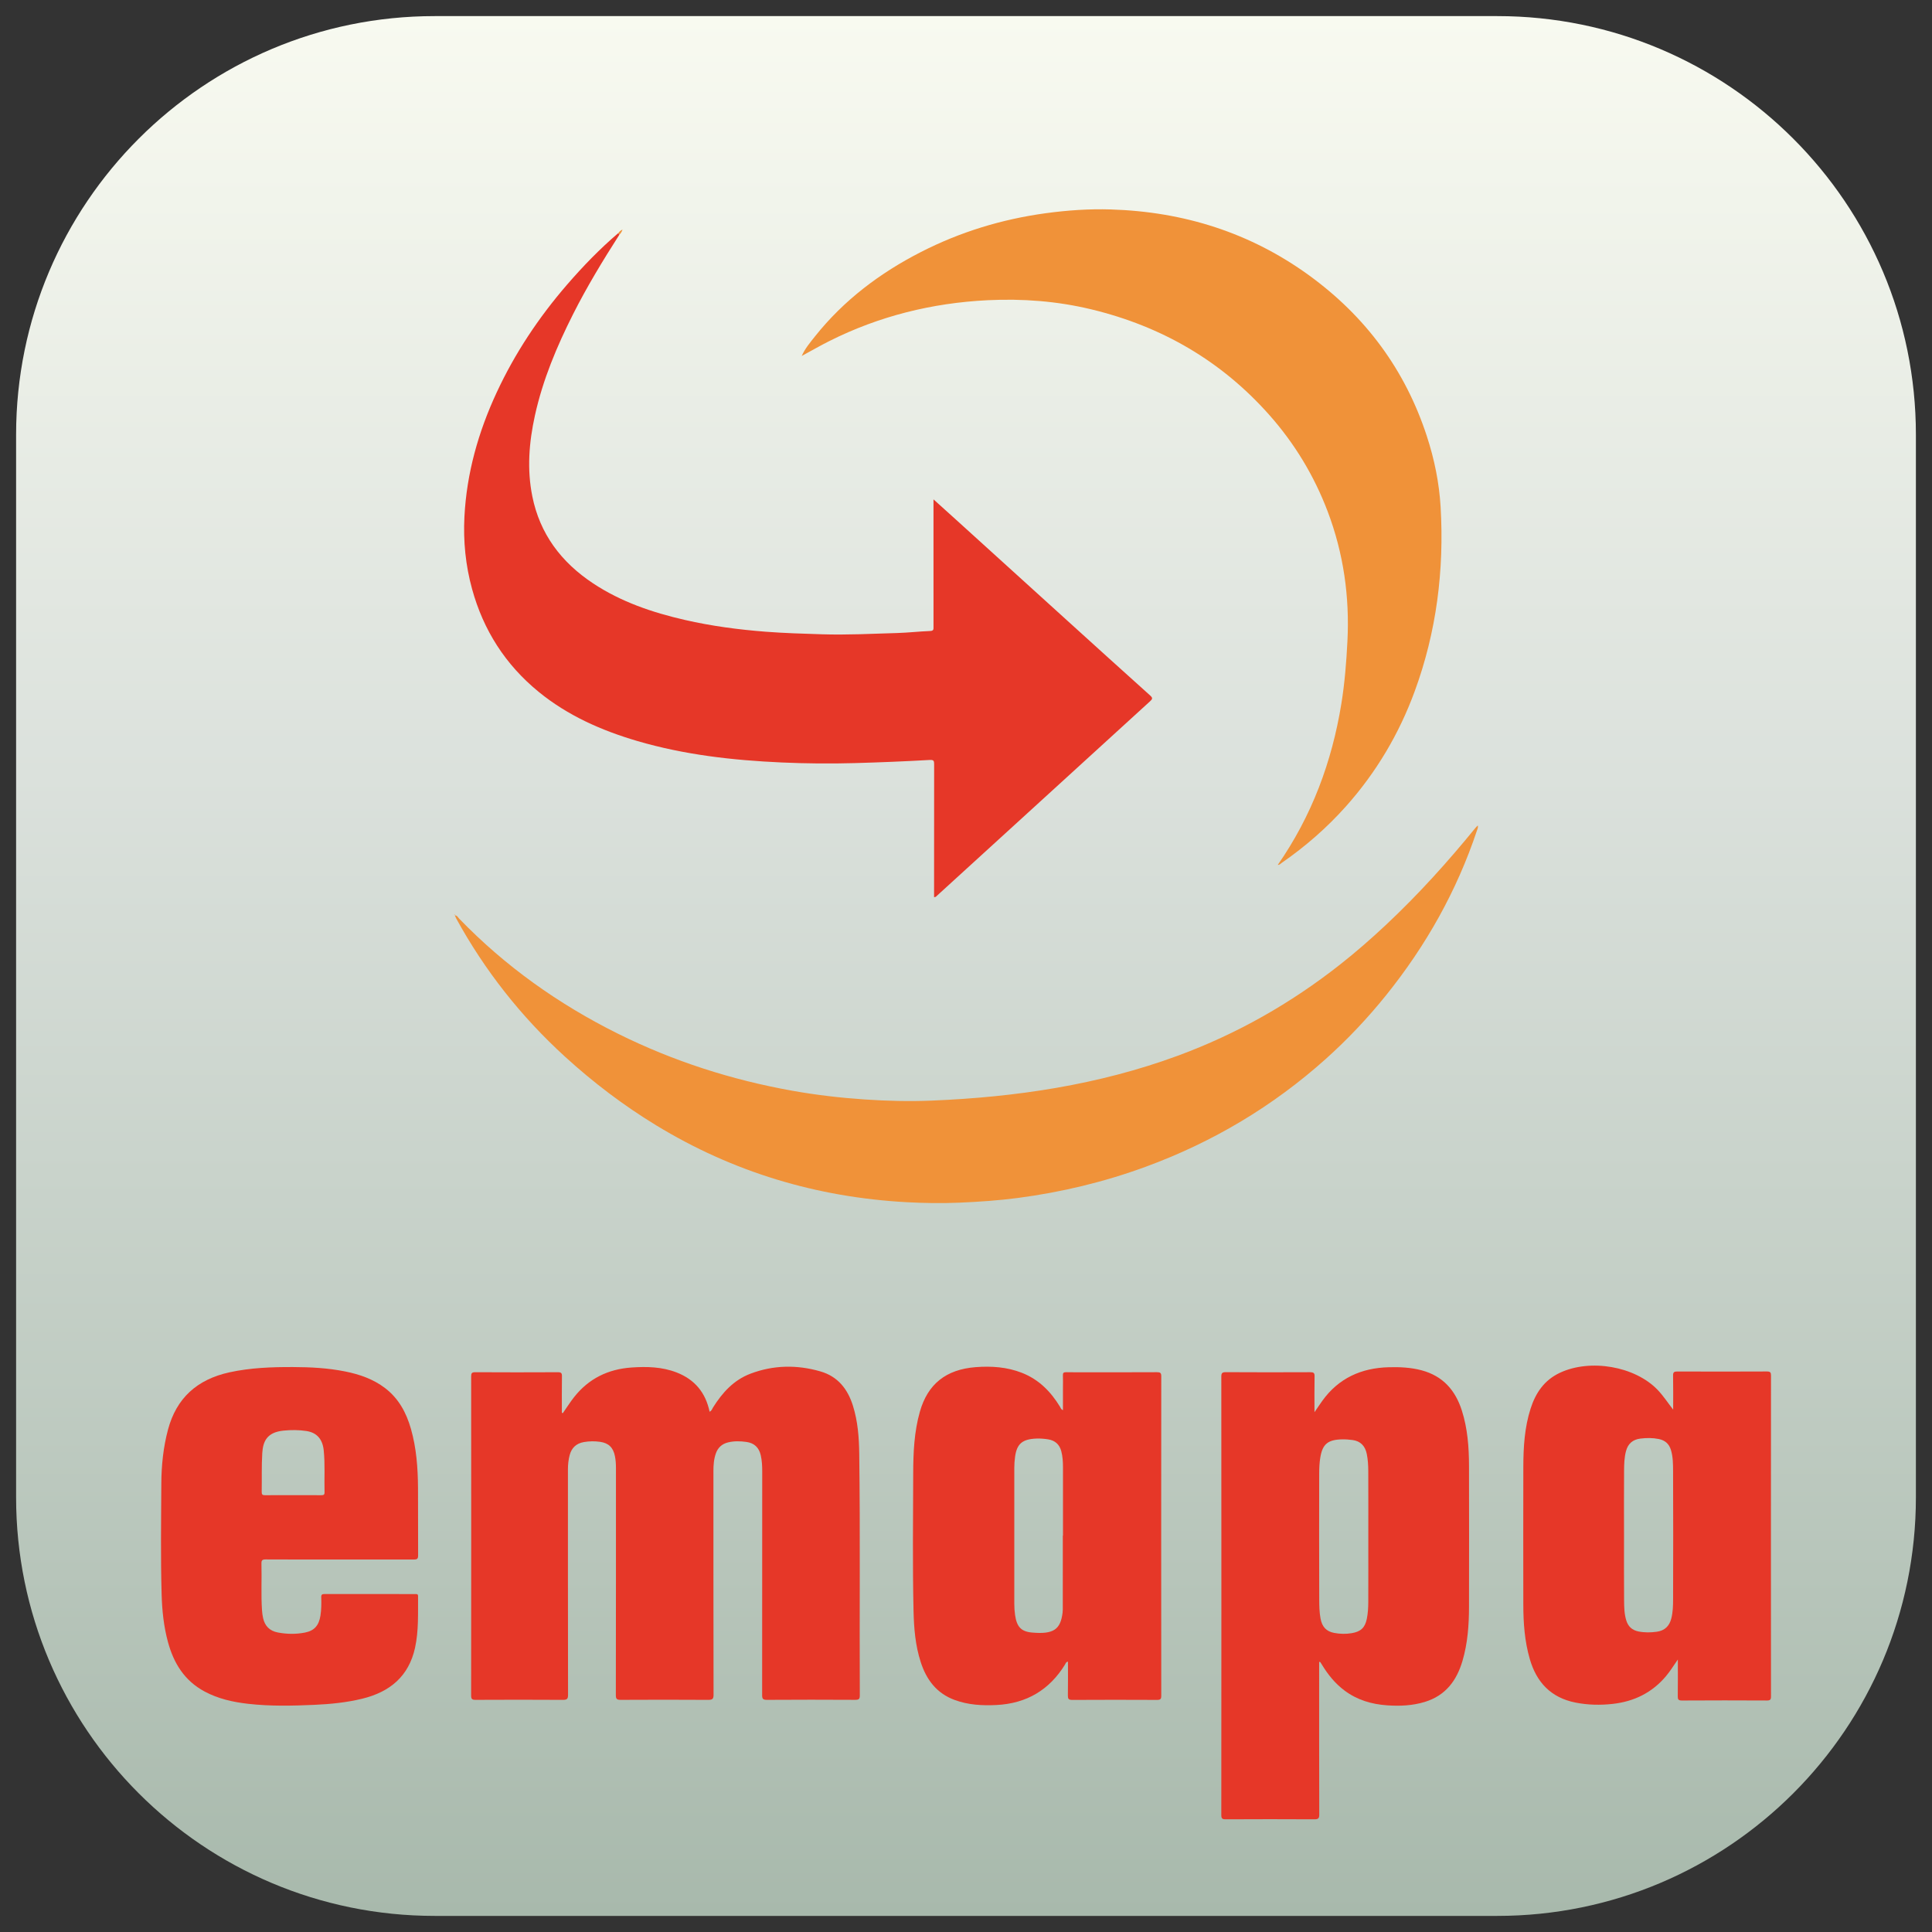 <?xml version="1.0" encoding="iso-8859-1"?>
<!-- Generator: Adobe Illustrator 19.0.0, SVG Export Plug-In . SVG Version: 6.00 Build 0)  -->
<svg version="1.1" id="Layer_1" xmlns="http://www.w3.org/2000/svg" xmlns:xlink="http://www.w3.org/1999/xlink" x="0px" y="0px"
	 viewBox="0 0 120 120" xml:space="preserve">
<rect x="0" y="0" width="120" height="120" fill="#333333" stroke="none"/>
<g>
	<linearGradient id="SVGID_1_" gradientUnits="userSpaceOnUse" x1="60" y1="119" x2="60" y2="1">
		<stop  offset="0" style="stop-color:#B1BCAC"/>
		<stop  offset="0" style="stop-color:#C8D0C1"/>
		<stop  offset="0" style="stop-color:#A8B9AC"/>
		<stop  offset="0.18" style="stop-color:#B7C5BA"/>
		<stop  offset="0.6" style="stop-color:#DBE1DC"/>
		<stop  offset="1" style="stop-color:#F8FAF0"/>
		<stop  offset="1" style="stop-color:#F3F5F4"/>
		<stop  offset="1" style="stop-color:#FFFFFF"/>
		<stop  offset="1" style="stop-color:#EFF2E7"/>
	</linearGradient>
	<path fill="url(#SVGID_1_)" d="M1,93c0,14.359,11.641,26,26,26h66c14.359,0,26-11.641,26-26V27c0-14.359-11.641-26-26-26H27
		C12.641,1,1,12.641,1,27V93z"/>
</g>
<g>
	<g>
		<path fill="#E63728" d="M38.468,14.581c-1.025,1.601-2.01,3.224-2.865,4.917c-1.022,2.024-1.893,4.101-2.379,6.312
			c-0.366,1.665-0.5,3.336-0.16,5.023c0.467,2.317,1.782,4.083,3.78,5.405c1.731,1.145,3.673,1.805,5.696,2.268
			c1.654,0.379,3.333,0.602,5.028,0.732c1.165,0.089,2.332,0.123,3.499,0.159c1.551,0.048,3.097-0.033,4.645-0.078
			c0.689-0.02,1.376-0.1,2.065-0.127c0.225-0.009,0.205-0.118,0.205-0.26c-0.002-1.648-0.001-3.295-0.001-4.943
			c0-0.971,0-1.942,0-2.972c0.482,0.435,0.925,0.832,1.366,1.232c2.315,2.099,4.629,4.199,6.944,6.298
			c1.715,1.555,3.43,3.11,5.153,4.656c0.165,0.148,0.137,0.221-0.006,0.35c-2.548,2.321-5.092,4.647-7.638,6.97
			c-1.864,1.702-3.729,3.402-5.594,5.103c-0.043,0.039-0.074,0.097-0.189,0.101c0-0.097,0-0.194,0-0.29
			c0-2.655-0.002-5.31,0.004-7.966c0-0.21-0.021-0.283-0.282-0.268c-1.546,0.088-3.094,0.151-4.642,0.194
			c-1.515,0.043-3.029,0.029-4.54-0.038c-3.036-0.135-6.043-0.475-8.965-1.331c-2.234-0.655-4.328-1.583-6.125-3.048
			c-2.089-1.703-3.448-3.855-4.146-6.397c-0.404-1.47-0.552-2.969-0.475-4.484c0.138-2.702,0.862-5.268,2.007-7.73
			c1.128-2.426,2.599-4.642,4.363-6.682c0.988-1.142,2.036-2.228,3.193-3.214C38.429,14.509,38.448,14.545,38.468,14.581z"/>
		<path fill="#E63728" d="M34.959,87.772c0.238-0.334,0.452-0.684,0.708-1.006c0.899-1.134,2.096-1.727,3.559-1.828
			c0.949-0.066,1.894-0.043,2.795,0.306c1.144,0.443,1.808,1.267,2.053,2.44c0.132-0.055,0.16-0.179,0.218-0.271
			c0.571-0.907,1.272-1.693,2.322-2.091c1.424-0.54,2.888-0.563,4.345-0.141c1.096,0.317,1.698,1.11,2.018,2.131
			c0.305,0.973,0.379,1.974,0.392,2.981c0.066,5.002,0.01,10.005,0.035,15.007c0.001,0.226-0.054,0.281-0.29,0.28
			c-1.826-0.01-3.652-0.011-5.478,0.001c-0.257,0.002-0.299-0.078-0.298-0.301c0.006-4.627,0.005-9.255,0.005-13.882
			c0-0.341-0.015-0.68-0.093-1.016c-0.11-0.469-0.397-0.753-0.891-0.821c-0.378-0.052-0.76-0.063-1.135,0.028
			c-0.381,0.092-0.633,0.325-0.76,0.682c-0.128,0.36-0.153,0.733-0.152,1.11c0.001,4.627-0.002,9.255,0.008,13.882
			c0.001,0.264-0.071,0.32-0.336,0.319c-1.808-0.012-3.617-0.01-5.425-0.001c-0.233,0.001-0.309-0.044-0.308-0.287
			c0.009-4.704,0.006-9.409,0.007-14.113c0-0.248-0.015-0.494-0.064-0.738c-0.105-0.525-0.384-0.812-0.92-0.888
			c-0.332-0.047-0.67-0.044-1.005,0.014c-0.482,0.083-0.766,0.363-0.885,0.807c-0.077,0.29-0.109,0.586-0.109,0.886
			c0.001,4.67-0.002,9.34,0.007,14.01c0,0.246-0.061,0.311-0.319,0.31c-1.808-0.011-3.617-0.01-5.425-0.001
			c-0.222,0.001-0.275-0.056-0.275-0.267c0.006-6.608,0.006-13.216,0.001-19.825c0-0.193,0.039-0.26,0.257-0.258
			c1.711,0.01,3.422,0.009,5.132,0.001c0.202-0.001,0.253,0.054,0.25,0.244c-0.011,0.758-0.005,1.517-0.005,2.275
			C34.918,87.757,34.938,87.765,34.959,87.772z"/>
		<path fill="#F09239" d="M79.363,53.723c2.115-3.041,3.363-6.399,3.949-10c0.21-1.29,0.313-2.587,0.379-3.891
			c0.141-2.769-0.239-5.458-1.227-8.064c-0.84-2.215-2.051-4.223-3.643-6.015c-2.948-3.318-6.64-5.477-11.029-6.537
			c-2.12-0.512-4.278-0.676-6.455-0.569c-3.455,0.171-6.737,0.99-9.813,2.531c-0.587,0.294-1.156,0.623-1.733,0.935
			c0,0,0.003,0.004,0.003,0.004c0.2-0.46,0.525-0.844,0.835-1.234c1.777-2.23,4.016-3.925,6.581-5.235
			c2.43-1.242,5.014-2.032,7.738-2.404c1.344-0.184,2.695-0.277,4.05-0.235c4.53,0.14,8.655,1.445,12.291,4.079
			c3.552,2.574,6,5.912,7.334,10c0.469,1.436,0.77,2.906,0.857,4.411c0.226,3.915-0.252,7.742-1.614,11.449
			c-0.966,2.628-2.375,5.014-4.264,7.134c-1.183,1.327-2.517,2.491-3.99,3.511c-0.075,0.052-0.137,0.14-0.25,0.126L79.363,53.723z"/>
		<path fill="#F09239" d="M28.243,56.854c0.152-0.005,0.202,0.127,0.28,0.208c2.847,2.944,6.152,5.3,9.859,7.143
			c3.43,1.705,7.05,2.869,10.841,3.545c1.479,0.264,2.972,0.437,4.474,0.539c1.389,0.094,2.78,0.129,4.169,0.072
			c5.235-0.215,10.366-0.975,15.289-2.788c3.678-1.354,7.022-3.259,10.068-5.655c0.988-0.777,1.932-1.602,2.847-2.459
			c2.01-1.882,3.844-3.914,5.572-6.037c0.037-0.046,0.083-0.086,0.149-0.154c0.029,0.139-0.028,0.236-0.059,0.33
			c-1.246,3.729-3.149,7.122-5.637,10.215c-1.142,1.42-2.392,2.745-3.756,3.966c-3.273,2.93-7.001,5.158-11.178,6.691
			c-2.566,0.942-5.212,1.578-7.93,1.936c-1.21,0.159-2.428,0.242-3.649,0.294c-1.09,0.046-2.178,0.03-3.265-0.029
			c-5.608-0.306-10.801-1.877-15.554-4.771c-2.034-1.238-3.913-2.667-5.661-4.26c-2.744-2.501-4.993-5.363-6.759-8.579
			c-0.037-0.067-0.063-0.14-0.095-0.21L28.243,56.854z"/>
		<path fill="#E63728" d="M81.935,103.216c0,0.125,0,0.225,0,0.324c0,3.056-0.003,6.112,0.006,9.168
			c0.001,0.237-0.067,0.293-0.307,0.292c-1.835-0.01-3.669-0.01-5.504,0c-0.225,0.001-0.272-0.058-0.272-0.267
			c0.006-9.074,0.006-18.149,0-27.223c0-0.222,0.049-0.284,0.288-0.282c1.746,0.011,3.492,0.009,5.238,0.002
			c0.204-0.001,0.27,0.043,0.266,0.25c-0.014,0.723-0.005,1.447-0.005,2.235c0.188-0.274,0.336-0.499,0.493-0.717
			c1-1.386,2.4-2.034,4.131-2.077c0.684-0.017,1.361,0.013,2.025,0.19c1.339,0.358,2.103,1.252,2.5,2.486
			c0.362,1.127,0.446,2.291,0.449,3.461c0.007,2.911,0.006,5.822,0,8.733c-0.002,1.135-0.081,2.266-0.404,3.365
			c-0.357,1.214-1.039,2.16-2.354,2.557c-0.755,0.228-1.533,0.262-2.314,0.209c-0.972-0.065-1.875-0.333-2.657-0.917
			c-0.59-0.44-1.036-0.998-1.41-1.614c-0.031-0.051-0.062-0.101-0.095-0.151C82.004,103.235,81.992,103.235,81.935,103.216z
			 M84.988,95.443c0-1.357,0.004-2.713-0.002-4.07c-0.002-0.357-0.021-0.715-0.093-1.067c-0.103-0.502-0.394-0.795-0.879-0.863
			c-0.218-0.03-0.441-0.046-0.661-0.041c-0.875,0.019-1.211,0.293-1.347,1.129c-0.053,0.326-0.068,0.661-0.068,0.993
			c-0.005,2.611-0.007,5.222,0.002,7.832c0.001,0.39,0.009,0.783,0.08,1.171c0.095,0.518,0.358,0.803,0.845,0.896
			c0.358,0.068,0.721,0.077,1.082,0.018c0.572-0.093,0.834-0.34,0.947-0.885c0.071-0.344,0.09-0.693,0.092-1.042
			C84.992,98.156,84.988,96.799,84.988,95.443z"/>
		<path fill="#E63728" d="M66.022,87.587c0-0.473,0-0.929,0-1.385c0-0.256,0.009-0.513-0.003-0.768
			c-0.008-0.155,0.037-0.208,0.205-0.204c0.478,0.011,0.957,0.004,1.436,0.004c1.401,0,2.801,0.004,4.202-0.004
			c0.203-0.001,0.266,0.043,0.266,0.25c-0.006,6.617-0.006,13.234,0,19.851c0,0.203-0.056,0.254-0.264,0.253
			c-1.755-0.008-3.51-0.009-5.266,0.001c-0.235,0.001-0.273-0.076-0.27-0.278c0.012-0.697,0.005-1.394,0.005-2.099
			c-0.131,0.02-0.144,0.118-0.186,0.185c-0.963,1.559-2.366,2.416-4.264,2.509c-0.884,0.044-1.752-0.007-2.585-0.313
			c-1.135-0.417-1.759-1.271-2.108-2.346c-0.339-1.043-0.425-2.12-0.449-3.205c-0.062-2.842-0.029-5.685-0.02-8.527
			c0.004-1.285,0.057-2.571,0.414-3.828c0.487-1.716,1.622-2.624,3.465-2.767c0.984-0.076,1.945-0.009,2.866,0.35
			c1.064,0.415,1.804,1.176,2.374,2.112C65.881,87.446,65.898,87.536,66.022,87.587z M66.013,95.378c0.004,0,0.007,0,0.011,0
			c0-1.409,0-2.818,0-4.227c0-0.342-0.018-0.681-0.106-1.015c-0.11-0.415-0.382-0.668-0.819-0.736
			c-0.235-0.036-0.476-0.058-0.713-0.049c-0.887,0.032-1.23,0.326-1.339,1.137C63.015,90.717,63,90.948,63,91.177
			c-0.003,2.818-0.003,5.635,0,8.453c0,0.229,0.016,0.461,0.049,0.688c0.105,0.718,0.368,1.021,1.048,1.082
			c1.351,0.122,1.773-0.196,1.902-1.233c0.008-0.068,0.013-0.136,0.013-0.204C66.013,98.435,66.013,96.907,66.013,95.378z"/>
		<path fill="#E63728" d="M103.923,87.555c0-0.706,0.009-1.412-0.005-2.118c-0.004-0.208,0.065-0.252,0.268-0.251
			c1.853,0.007,3.705,0.008,5.558-0.001c0.218-0.001,0.256,0.064,0.256,0.256c-0.005,6.642-0.005,13.284,0,19.926
			c0,0.197-0.047,0.255-0.259,0.254c-1.755-0.009-3.51-0.01-5.265,0.001c-0.236,0.001-0.27-0.073-0.267-0.274
			c0.012-0.733,0.005-1.466,0.005-2.273c-0.271,0.391-0.484,0.736-0.748,1.048c-0.855,1.009-1.961,1.56-3.296,1.709
			c-0.771,0.086-1.538,0.07-2.299-0.079c-1.559-0.305-2.44-1.282-2.853-2.708c-0.322-1.109-0.401-2.247-0.402-3.392
			c-0.004-2.851-0.006-5.703,0.001-8.555c0.003-1.221,0.075-2.438,0.454-3.616c0.31-0.961,0.84-1.758,1.82-2.217
			c1.888-0.884,4.656-0.406,6.065,1.06C103.317,86.702,103.597,87.136,103.923,87.555z M100.871,95.369
			c0,1.349-0.007,2.698,0.004,4.047c0.004,0.416,0.011,0.836,0.139,1.241c0.115,0.367,0.359,0.597,0.754,0.676
			c0.378,0.076,0.759,0.07,1.136,0.018c0.492-0.067,0.784-0.354,0.902-0.818c0.101-0.393,0.112-0.795,0.113-1.194
			c0.009-2.655,0.01-5.311-0.001-7.966c-0.002-0.44-0.003-0.887-0.135-1.318c-0.113-0.371-0.36-0.595-0.753-0.675
			c-0.377-0.077-0.757-0.074-1.136-0.028c-0.482,0.058-0.778,0.318-0.9,0.778c-0.105,0.393-0.116,0.794-0.12,1.192
			C100.863,92.671,100.871,94.02,100.871,95.369z"/>
		<path fill="#E63728" d="M21.102,96.864c-1.533,0-3.067,0.004-4.6-0.005c-0.214-0.001-0.269,0.058-0.263,0.258
			c0.026,0.964-0.031,1.928,0.034,2.891c0.011,0.169,0.033,0.34,0.071,0.506c0.11,0.477,0.401,0.785,0.912,0.882
			c0.563,0.107,1.128,0.115,1.687,0.005c0.582-0.114,0.863-0.44,0.96-1.047c0.061-0.381,0.061-0.765,0.05-1.149
			c-0.005-0.162,0.053-0.199,0.212-0.198c1.87,0.005,3.74,0.003,5.611,0.003c0.097,0,0.193-0.018,0.191,0.133
			c-0.01,1.073,0.044,2.149-0.19,3.211c-0.384,1.745-1.54,2.735-3.288,3.158c-0.973,0.236-1.965,0.334-2.965,0.379
			c-1.372,0.062-2.744,0.091-4.111-0.064c-0.944-0.107-1.862-0.312-2.703-0.763c-1.262-0.676-1.922-1.768-2.276-3.068
			c-0.264-0.969-0.367-1.96-0.395-2.959c-0.065-2.295-0.032-4.592-0.019-6.887c0.006-1.132,0.122-2.261,0.418-3.366
			c0.52-1.938,1.796-3.105,3.816-3.547c1.305-0.285,2.628-0.332,3.957-0.327c1.081,0.004,2.158,0.059,3.219,0.272
			c0.9,0.18,1.752,0.474,2.484,1.032c0.856,0.653,1.325,1.539,1.608,2.528c0.344,1.2,0.432,2.432,0.441,3.67
			c0.01,1.4-0.002,2.8,0.007,4.2c0.001,0.207-0.063,0.254-0.269,0.253C24.168,96.861,22.635,96.864,21.102,96.864z M18.168,92.867
			c0.594,0,1.187-0.003,1.781,0.002c0.135,0.001,0.213-0.015,0.209-0.176c-0.022-0.869,0.037-1.74-0.051-2.608
			c-0.071-0.696-0.427-1.105-1.08-1.203c-0.473-0.071-0.947-0.073-1.427-0.023c-1.027,0.107-1.266,0.67-1.311,1.408
			c-0.048,0.799-0.02,1.602-0.034,2.404c-0.003,0.159,0.052,0.202,0.212,0.2C17.034,92.862,17.601,92.867,18.168,92.867z"/>
		<path fill="#F09239" d="M38.468,14.581c-0.02-0.036-0.039-0.072-0.059-0.108c0.054-0.088,0.132-0.15,0.257-0.218
			C38.621,14.4,38.557,14.497,38.468,14.581z"/>
		<path fill="#F09239" d="M28.248,56.851c-0.013-0.018-0.026-0.035-0.038-0.053c0.011-0.003,0.022-0.005,0.032-0.008
			c0,0.021,0.001,0.042,0.001,0.063C28.243,56.854,28.248,56.851,28.248,56.851z"/>
		<path fill="#F09239" d="M49.789,22.114c-0.003,0.007-0.006,0.015-0.011,0.02c-0.003,0.003-0.01,0.001-0.015,0.002
			c0.01-0.006,0.02-0.012,0.03-0.018C49.793,22.118,49.789,22.114,49.789,22.114z"/>
		<path fill="#F09239" d="M79.36,53.72c0,0.006-0.001,0.012-0.001,0.018c0.001-0.005,0.003-0.01,0.004-0.015
			C79.363,53.723,79.36,53.72,79.36,53.72z"/>
	</g>
</g>
</svg>
